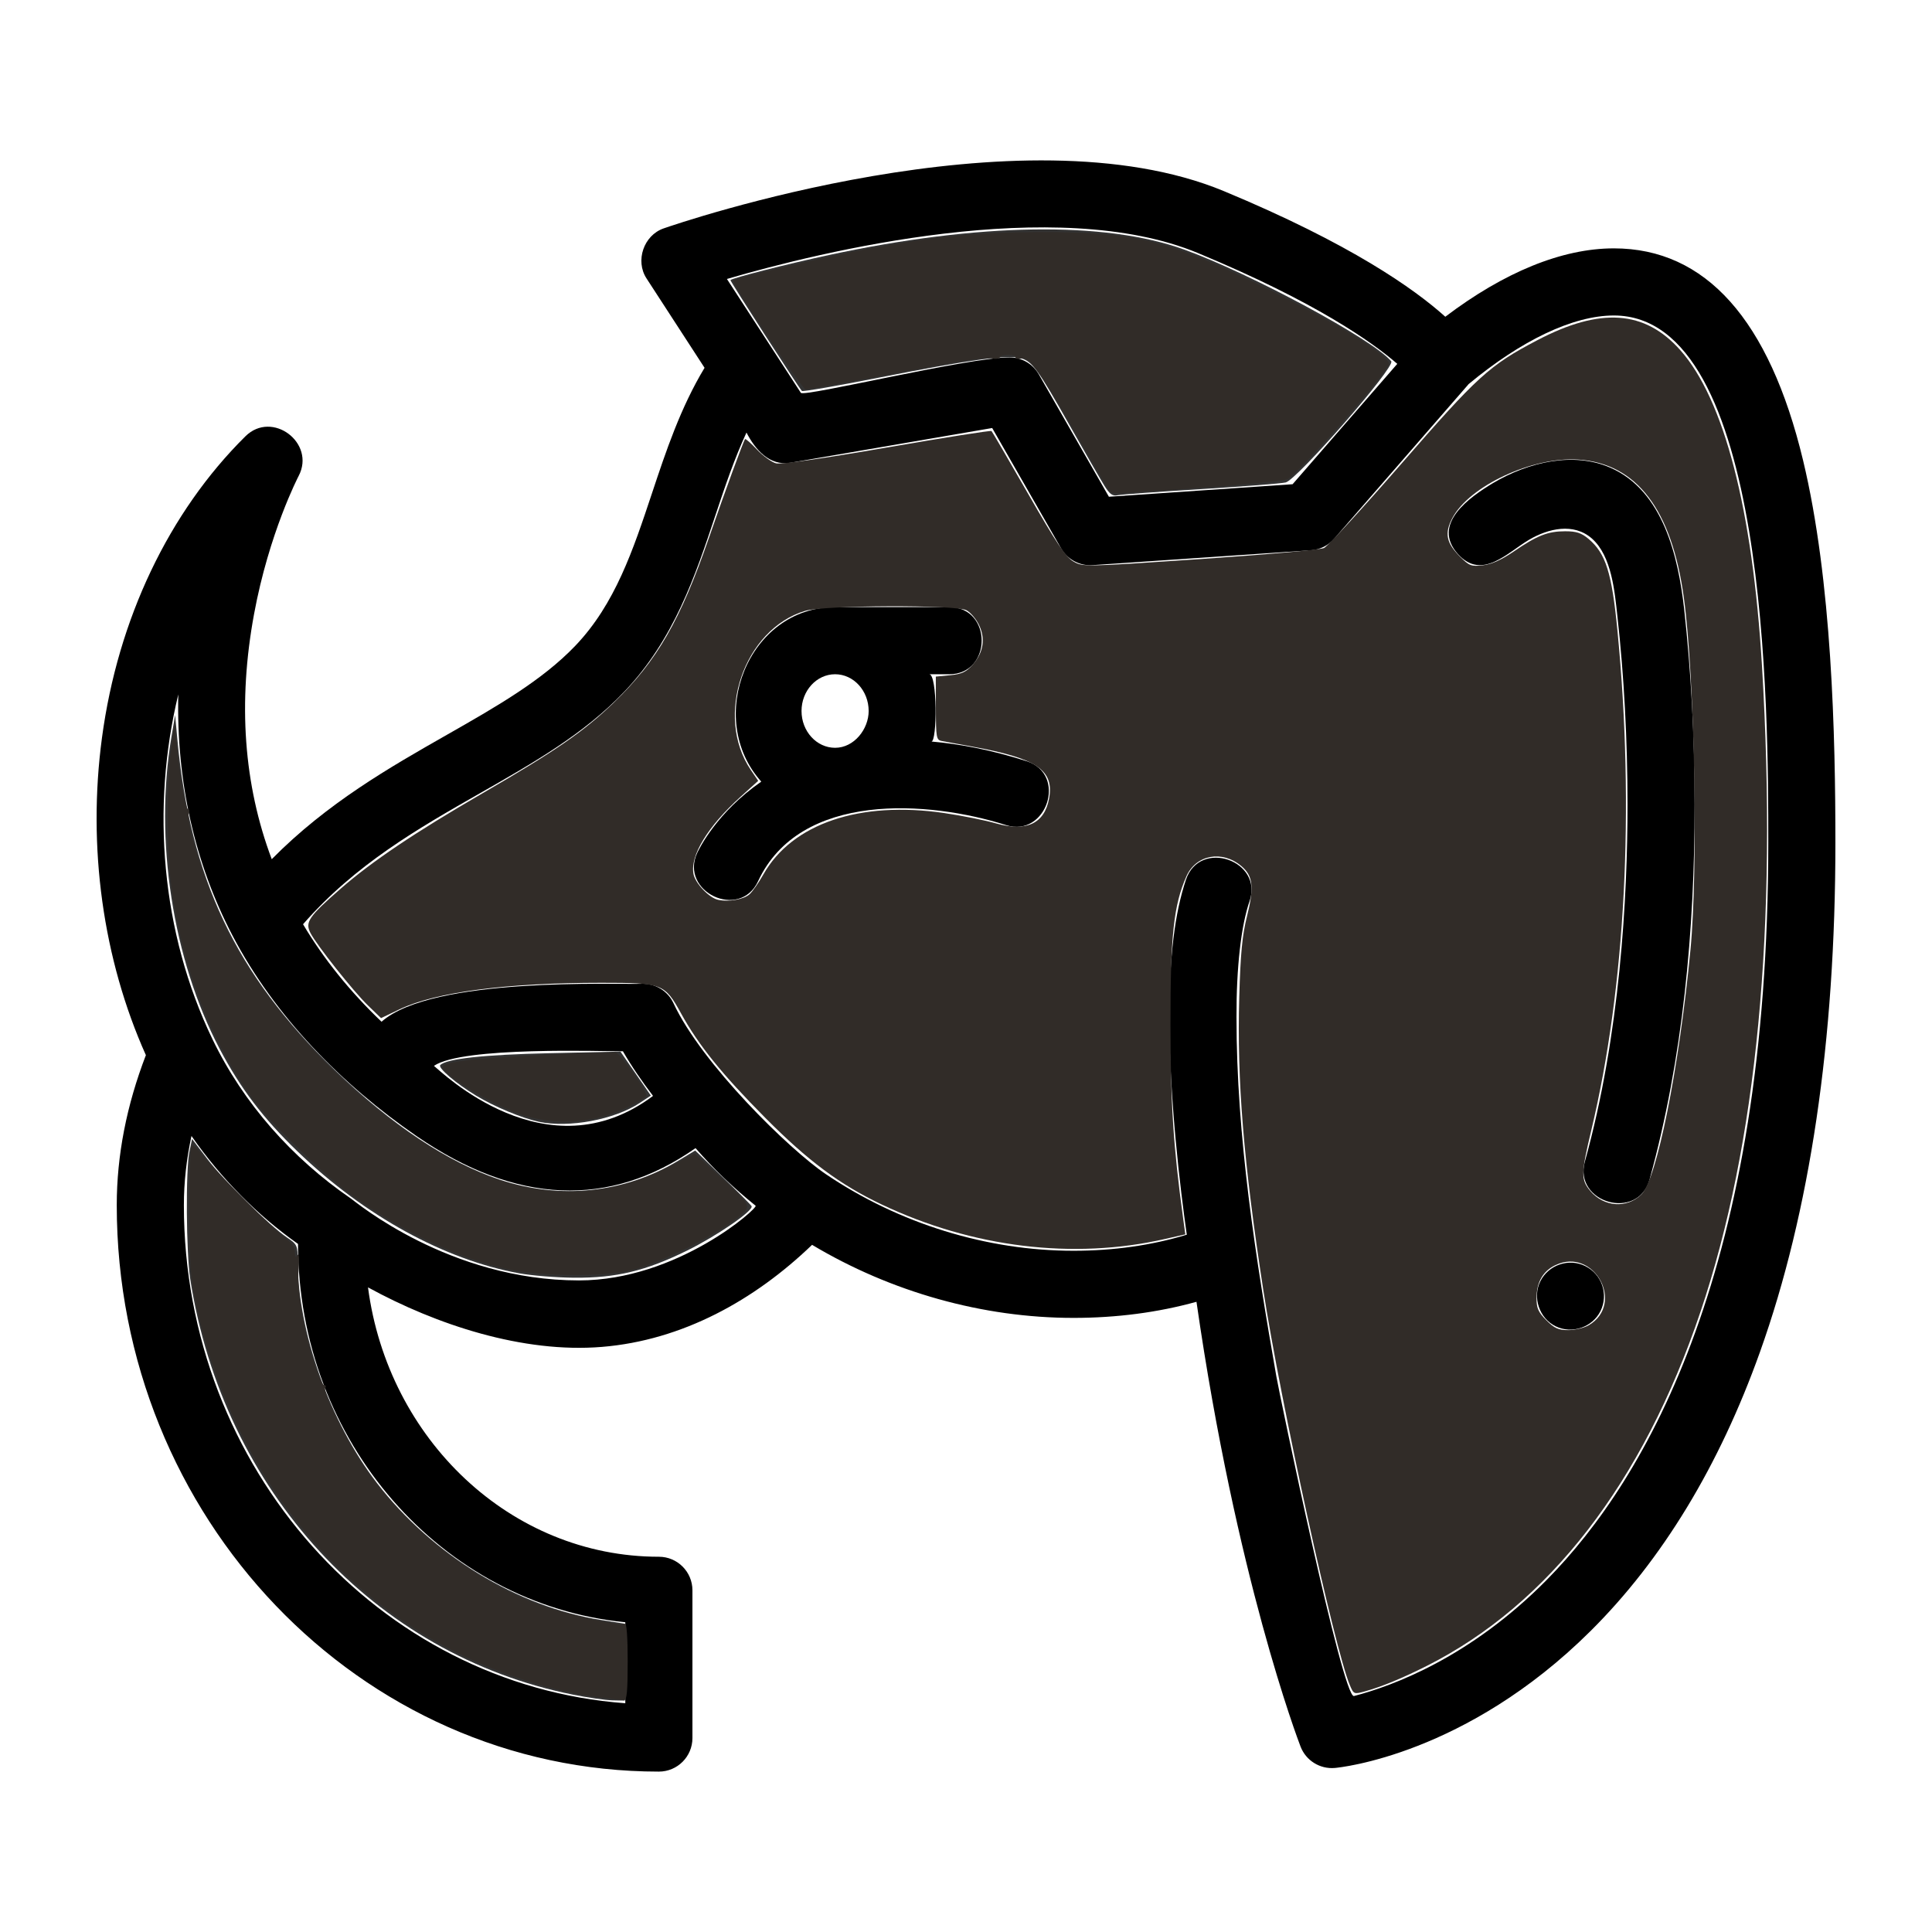<?xml version="1.0" encoding="UTF-8" standalone="no"?>
<!-- Generator: Adobe Illustrator 19.0.0, SVG Export Plug-In . SVG Version: 6.00 Build 0)  -->

<svg
   xmlns:dc="http://purl.org/dc/elements/1.1/"
   xmlns:cc="http://creativecommons.org/ns#"
   xmlns:rdf="http://www.w3.org/1999/02/22-rdf-syntax-ns#"
   xmlns:svg="http://www.w3.org/2000/svg"
   xmlns="http://www.w3.org/2000/svg"
   xmlns:sodipodi="http://sodipodi.sourceforge.net/DTD/sodipodi-0.dtd"
   xmlns:inkscape="http://www.inkscape.org/namespaces/inkscape"
   version="1.1"
   id="Capa_1"
   x="0px"
   y="0px"
   viewBox="0 0 512 512"
   style="enable-background:new 0 0 512 512;"
   xml:space="preserve"
   sodipodi:docname="bm.svg"
   inkscape:version="0.92.5 (2060ec1f9f, 2020-04-08)"><defs
   id="defs59" /><sodipodi:namedview
   pagecolor="#ffffff"
   bordercolor="#666666"
   borderopacity="1"
   objecttolerance="10"
   gridtolerance="10"
   guidetolerance="10"
   inkscape:pageopacity="0"
   inkscape:pageshadow="2"
   inkscape:window-width="960"
   inkscape:window-height="1060"
   id="namedview57"
   showgrid="false"
   inkscape:zoom="1.3037281"
   inkscape:cx="266.21202"
   inkscape:cy="256"
   inkscape:window-x="0"
   inkscape:window-y="20"
   inkscape:window-maximized="0"
   inkscape:current-layer="Capa_1" />
<g
   id="g6"
   transform="matrix(0.9,0,0,0.9,25.6,25.6)">
	<g
   id="g4">
		<path
   d="m 438.343,344.359 c -4.851,-2.408 -10.847,-0.341 -13.234,4.487 -2.371,4.796 -0.269,10.891 4.496,13.235 4.829,2.376 10.873,0.295 13.236,-4.487 2.411,-4.892 0.395,-10.823 -4.498,-13.235 z"
   id="path2"
   inkscape:connector-curvature="0" />
	</g>
</g>
<g
   id="g12"
   transform="matrix(0.9,0,0,0.9,25.6,25.6)">
	<g
   id="g10">
		<path
   d="m 467.46,150.829 c -1.733,-15.248 -6.124,-34.746 -21.759,-41.571 -10.77,-4.702 -23.892,-1.747 -34.523,4.547 -6.781,4.099 -18.321,12.042 -10.307,20.913 7.08,7.837 14.602,-0.5 20.913,-4.219 5.652,-3.33 13.154,-5.117 18.55,-0.339 5.8,5.136 6.684,15.673 7.477,22.854 1.948,17.465 2.975,36.611 2.975,55.371 0.011,27.339 -2.164,67.774 -12.552,105.195 -3.379,12.174 15.648,17.618 19.046,5.28 9.859,-35.804 13.274,-73.435 13.274,-110.475 0,-19.482 -1.076,-39.378 -3.094,-57.556 z"
   id="path8"
   inkscape:connector-curvature="0" />
	</g>
</g>
<g
   id="g18"
   transform="matrix(0.9,0,0,0.9,25.6,25.6)">
	<g
   id="g16">
		<path
   d="m 502.474,107.08 c -9.946,-41.4 -28.689,-62.392 -55.709,-62.392 -15.26,0 -32.325,7.019 -49.631,20.134 C 388.072,56.662 369.273,43.347 331.948,27.839 271.84,2.862 171.24,37.325 166.964,38.812 c -5.866,2.04 -8.42,9.519 -5.043,14.719 l 17.097,26.328 c -7.076,11.717 -11.364,24.558 -15.458,36.868 -5.591,16.812 -10.873,32.691 -22.564,44.941 -9.831,10.301 -23.446,18.055 -37.86,26.263 -16.712,9.517 -35.247,20.076 -51.564,36.617 -8.26,-21.929 -10.022,-46.135 -5.211,-72.169 4.42,-23.919 13.024,-40.47 13.137,-40.687 5.08,-9.714 -7.812,-19.452 -15.683,-11.661 -22.547,22.318 -37.545,53.825 -42.229,88.72 -4.325,32.219 0.268,65.239 12.925,93.5 -5.695,14.793 -8.577,29.553 -8.577,44.179 0,91.966 71.609,166.785 159.628,166.785 5.459,0 9.884,-4.425 9.884,-9.884 v -43.497 c 0,-5.459 -4.425,-9.884 -9.884,-9.884 -43.608,0 -79.775,-34.561 -85.645,-79.318 20.138,11.026 45.616,19.431 68.858,17.529 23.725,-1.941 44.963,-13.751 61.902,-30.056 23.258,13.904 50.269,21.512 76.954,21.512 12.708,0 24.846,-1.591 36.235,-4.74 11.691,81.18 29.847,128.893 30.649,130.975 1.587,4.118 5.712,6.678 10.107,6.29 1.558,-0.14 38.568,-3.845 75.271,-40.31 21.141,-21.004 37.932,-48.664 49.91,-82.212 C 504.532,328.363 512,277.943 512,219.758 512,188.408 511.013,142.62 502.474,107.08 Z M 324.363,46.093 c 34.536,14.35 51.257,26.204 58.631,32.601 l -30.826,35.442 -54.093,3.685 -20.647,-36.056 c -1.781,-3.11 -5.075,-4.973 -8.575,-4.973 -12.223,0 -60.617,11.765 -61.483,10.432 -0.004,-0.006 -21.767,-33.521 -21.767,-33.521 27.8,-8.1 96.849,-25.024 138.76,-7.61 z M 155.678,449.238 v 23.846 C 83.154,467.735 25.702,404.003 25.702,326.43 c 0,-6.727 0.755,-13.525 2.236,-20.376 8.775,12.577 19.387,23.343 31.371,31.787 0.008,58.182 42.403,106.13 96.369,111.397 z M 142.045,348.579 C 103.786,348.577 76.358,325.485 74.822,324.431 57.553,312.582 43.221,296.453 34.113,277.546 18.954,246.079 16.052,209.127 24.058,176.025 c -0.608,25.515 4.803,49.727 16.037,71.165 12.432,23.724 32.193,43.798 54.137,58.904 29.228,20.108 56.812,21.28 82.13,3.536 5.245,6.042 11.202,11.753 17.69,16.962 0.803,0.645 -23.052,21.987 -52.007,21.987 z M 99.329,285.408 c 8.397,-5.763 49.588,-4.266 55.651,-4.294 2.49,4.328 5.523,8.758 8.862,13.135 -31.392,23.532 -62.522,-7.351 -64.513,-8.841 z m 327.7,151.327 c -22.589,22.895 -45.422,31.281 -56.787,34.222 -3.314,0.857 -21.904,-88.65 -22.872,-94.198 -6.058,-34.715 -11.745,-70.446 -11.721,-105.759 -0.049,-14.489 1.354,-26.912 3.844,-34.089 4.13,-11.904 -14.601,-18.463 -18.719,-6.347 -3.331,9.993 -4.844,22.457 -4.893,40.436 0.015,24.252 3.18,50.343 5.128,64.121 -10.353,3.138 -21.544,4.728 -33.376,4.728 -25.495,0 -51.376,-8.004 -72.885,-22.545 -10.735,-7.238 -36.569,-32.481 -44.887,-50.357 -1.679,-3.608 -5.363,-5.848 -9.332,-5.707 -7.558,0.283 -61.608,-2.142 -76.625,11.172 -9.287,-8.866 -17.031,-18.475 -23.114,-28.703 15.374,-17.626 34.027,-28.288 52.13,-38.597 15.709,-8.946 30.547,-17.396 42.378,-29.793 14.75,-15.455 20.989,-34.212 27.022,-52.351 2.706,-8.136 5.444,-16.254 9.041,-24.046 2.539,4.966 6.758,9.921 12.945,8.889 l 59.407,-10.22 20.286,35.424 c 1.768,3.089 5.05,4.972 8.575,4.972 0.224,0 0.448,-0.008 0.674,-0.023 l 64.361,-4.385 c 2.621,-0.179 5.063,-1.393 6.786,-3.375 l 39.423,-45.326 c 0.057,-0.066 0.108,-0.136 0.163,-0.203 15.512,-12.885 30.76,-20.219 42.788,-20.219 45.467,0 45.467,116.891 45.467,155.302 -0.004,124.712 -35.463,186.829 -65.207,216.977 z"
   id="path14"
   inkscape:connector-curvature="0" />
	</g>
</g>
<g
   id="g24"
   transform="matrix(0.9,0,0,0.9,25.6,25.6)">
	<g
   id="g22">
		<path
   d="m 273.825,195.683 c -10.331,-3.287 -19.651,-5.079 -28.022,-5.78 1.723,0.119 1.801,-19.811 -0.622,-19.811 10e-4,0 5.858,0 5.878,0 12.693,0 12.791,-19.768 0,-19.768 0,0 -33.58,0 -33.606,0 -25.652,0 -38.388,32.855 -21.733,51.383 -13.006,8.991 -18.263,19.694 -18.857,20.971 -5.316,11.42 12.52,19.957 17.924,8.338 12.344,-26.537 50.285,-23.726 73.043,-16.495 11.822,3.756 18.189,-14.957 5.995,-18.838 z m -56.371,-3.934 c -5.45,0 -9.884,-4.858 -9.884,-10.829 -0.001,-5.97 4.433,-10.828 9.884,-10.828 5.45,0 9.884,4.857 9.884,10.828 0,5.29 -4.249,10.829 -9.884,10.829 z"
   id="path20"
   inkscape:connector-curvature="0" />
	</g>
</g>
<g
   id="g26"
   transform="matrix(0.9,0,0,0.9,25.6,25.6)">
</g>
<g
   id="g28"
   transform="matrix(0.9,0,0,0.9,25.6,25.6)">
</g>
<g
   id="g30"
   transform="matrix(0.9,0,0,0.9,25.6,25.6)">
</g>
<g
   id="g32"
   transform="matrix(0.9,0,0,0.9,25.6,25.6)">
</g>
<g
   id="g34"
   transform="matrix(0.9,0,0,0.9,25.6,25.6)">
</g>
<g
   id="g36"
   transform="matrix(0.9,0,0,0.9,25.6,25.6)">
</g>
<g
   id="g38"
   transform="matrix(0.9,0,0,0.9,25.6,25.6)">
</g>
<g
   id="g40"
   transform="matrix(0.9,0,0,0.9,25.6,25.6)">
</g>
<g
   id="g42"
   transform="matrix(0.9,0,0,0.9,25.6,25.6)">
</g>
<g
   id="g44"
   transform="matrix(0.9,0,0,0.9,25.6,25.6)">
</g>
<g
   id="g46"
   transform="matrix(0.9,0,0,0.9,25.6,25.6)">
</g>
<g
   id="g48"
   transform="matrix(0.9,0,0,0.9,25.6,25.6)">
</g>
<g
   id="g50"
   transform="matrix(0.9,0,0,0.9,25.6,25.6)">
</g>
<g
   id="g52"
   transform="matrix(0.9,0,0,0.9,25.6,25.6)">
</g>
<g
   id="g54"
   transform="matrix(0.9,0,0,0.9,25.6,25.6)">
</g>
<path
   style="fill:#312c28;fill-opacity:1;stroke-width:0.767"
   d="m 357.707,446.544 c -4.048,-9.687 -18.362,-75.08 -22.938,-104.79 -5.226,-33.929 -6.985,-55.362 -6.356,-77.47 0.331,-11.636 0.788,-16.405 2.06,-21.477 1.928,-7.69 1.591,-10.689 -1.489,-13.281 -5.116,-4.305 -12.058,-3.015 -14.579,2.709 -3.382,7.679 -4.244,15.714 -4.218,39.336 0.023,20.94 0.762,32.284 3.333,51.168 l 0.596,4.379 -5.414,1.231 c -24.296,5.526 -50.968,2.272 -75.047,-9.154 -11.083,-5.259 -19.505,-11.529 -30.885,-22.992 -11.465,-11.548 -17.675,-19.251 -22.287,-27.641 -4.329,-7.876 -4.93,-8.107 -21.121,-8.11 -25.123,-0.005 -43.935,2.467 -53.503,7.032 l -4.877,2.327 -3.453,-3.338 c -3.893,-3.764 -13.56,-15.942 -15.251,-19.212 -1.488,-2.877 -0.49,-4.34 8.031,-11.775 8.313,-7.253 19.533,-14.793 37.684,-25.324 19.447,-11.282 26.772,-16.349 34.739,-24.03 11.352,-10.943 17.577,-21.737 25.133,-43.575 4.204,-12.15 9.181,-25.751 9.587,-26.199 0.136,-0.15 1.571,1.118 3.188,2.818 1.617,1.7 3.877,3.326 5.021,3.613 1.29,0.324 12.466,-1.273 29.409,-4.2 15.031,-2.597 27.492,-4.559 27.692,-4.36 0.199,0.199 4.583,7.718 9.742,16.709 7.36,12.828 9.929,16.668 11.933,17.838 2.54,1.483 2.717,1.48 33.578,-0.61 17.064,-1.156 31.844,-2.474 32.845,-2.93 1.001,-0.456 10.257,-10.53 20.569,-22.387 20.188,-23.213 23.311,-26.051 35.941,-32.672 16.756,-8.784 28.477,-7.982 37.904,2.595 11.619,13.036 19.163,42.174 21.668,83.688 4.168,69.071 -1.327,126.751 -16.312,171.219 -15.249,45.252 -40.194,77.513 -72.537,93.81 -6.463,3.257 -11.999,5.534 -16.405,6.749 -2.873,0.792 -2.956,0.757 -3.98,-1.693 z m 63.353,-95.36 c 9.676,-5.716 1.329,-20.744 -8.841,-15.918 -3.355,1.592 -5.026,4.527 -5.026,8.827 0,2.597 0.48,3.663 2.608,5.791 2.137,2.137 3.189,2.608 5.826,2.608 1.77,0 4.215,-0.589 5.434,-1.309 z m 13.91,-34.623 c 4.106,-4.017 10.008,-33.433 13.028,-64.933 2.062,-21.506 1.105,-72.298 -1.756,-93.194 -3.206,-23.416 -12.5,-35.602 -27.943,-36.636 -12.15,-0.814 -28.87,6.938 -33.405,15.487 -2.139,4.032 -1.634,6.574 2.038,10.246 2.417,2.417 2.97,2.625 6.044,2.279 2.294,-0.259 4.921,-1.431 8.159,-3.641 6.273,-4.282 9.053,-5.377 13.645,-5.377 2.984,0 4.316,0.433 6.195,2.014 4.578,3.853 6.172,8.929 7.677,24.449 4.568,47.119 2.094,94.323 -6.928,132.204 -2.763,11.601 -2.79,13.165 -0.276,16.153 3.596,4.273 9.69,4.702 13.523,0.95 z M 198.642,236.98 c 0.785,-0.71 2.422,-3.055 3.639,-5.211 7.625,-13.511 25.59,-19.6 48.053,-16.287 4.641,0.684 10.761,1.909 13.601,2.721 8.048,2.302 12.836,0.08 14.076,-6.533 1.418,-7.558 -3.195,-10.692 -20.326,-13.811 -3.621,-0.659 -7.274,-1.328 -8.118,-1.487 -1.422,-0.268 -1.535,-0.902 -1.548,-8.678 l -0.014,-8.389 3.803,-0.365 c 3.026,-0.291 4.235,-0.849 5.917,-2.731 2.903,-3.249 3.497,-6.968 1.7,-10.64 -0.782,-1.597 -2.284,-3.333 -3.339,-3.857 -2.97,-1.477 -37.609,-1.342 -42.689,0.167 -16.24,4.823 -24.124,27.873 -14.423,42.168 l 1.957,2.883 -4.78,4.324 c -8.615,7.795 -13.295,15.506 -12.365,20.374 0.473,2.476 4.159,6.334 6.533,6.837 2.829,0.6 6.801,-0.109 8.322,-1.485 z"
   id="path33"
   inkscape:connector-curvature="0" /><path
   style="fill:#333333;fill-opacity:1;stroke-width:0.767"
   d="m 292.677,128.722 c -0.987,-1.588 -5.016,-8.582 -8.953,-15.543 -8.832,-15.613 -10.132,-17.395 -13.331,-18.279 -3.444,-0.951 -13.261,0.409 -37.612,5.209 -10.92,2.153 -20.041,3.728 -20.268,3.501 -0.84,-0.84 -19.104,-29.174 -18.939,-29.38 0.443,-0.551 15.027,-4.265 26.079,-6.641 39.666,-8.528 73.099,-9.045 94.158,-1.457 17.615,6.347 50.138,23.895 54.883,29.613 1.179,1.421 -24.929,31.385 -27.978,32.111 -1.195,0.284 -11.32,1.081 -22.499,1.77 -11.179,0.689 -21.096,1.417 -22.036,1.618 -1.337,0.286 -2.1,-0.262 -3.504,-2.521 z"
   id="path35"
   inkscape:connector-curvature="0" /><path
   style="fill:#333333;fill-opacity:1;stroke-width:0.767"
   d="M 137.655,337.454 C 117.833,333.874 96.566,322.195 78.903,305.19 69.743,296.371 63.751,288.486 58.208,277.958 45.777,254.344 40.85,222.437 45.439,195.251 l 0.971,-5.753 0.565,6.136 c 3.422,37.151 15.423,62.464 41.638,87.825 15.121,14.629 30.037,24.559 43.769,29.14 16.132,5.381 33.102,3.59 47.364,-4.998 l 4.489,-2.703 7.354,7.114 c 4.045,3.913 7.462,7.351 7.593,7.641 0.536,1.179 -9.206,7.88 -17.114,11.773 -10.961,5.395 -18.762,7.269 -29.914,7.185 -4.641,-0.035 -11.165,-0.556 -14.499,-1.158 z"
   id="path37"
   inkscape:connector-curvature="0" /><path
   style="fill:#333333;fill-opacity:1;stroke-width:0.767"
   d="m 142.799,297.278 c -4.489,-0.955 -11.798,-3.998 -16.618,-6.919 -5.41,-3.279 -10.216,-7.382 -9.499,-8.108 1.66,-1.682 11.491,-2.75 28.953,-3.145 l 18.792,-0.425 4.027,5.831 4.027,5.831 -2.926,1.937 c -6.702,4.435 -18.788,6.694 -26.755,5 z"
   id="path39"
   inkscape:connector-curvature="0" /><path
   style="fill:#333333;fill-opacity:1;stroke-width:0.767"
   d="M 151.805,449.093 C 99.279,438.589 59.197,395.089 50.427,339.069 49.323,332.016 49.184,309.967 50.212,305.114 l 0.694,-3.274 4.051,5.316 c 4.366,5.73 16.487,17.674 21.099,20.792 2.711,1.833 2.837,2.11 2.842,6.272 0.023,18.737 8.555,42.624 21.004,58.803 14.675,19.071 37.16,32.792 59.5,36.307 l 6.175,0.972 v 10.186 10.186 l -3.26,-0.065 c -1.793,-0.036 -6.524,-0.717 -10.513,-1.515 z"
   id="path41"
   inkscape:connector-curvature="0" /><path
   style="fill:#312c28;fill-opacity:1;stroke-width:0.767"
   d="m 134.896,336.432 c -13.451,-2.845 -29.236,-10.41 -42.723,-20.475 -7.199,-5.373 -21.068,-18.986 -25.292,-24.827 -10.994,-15.201 -18.339,-34.239 -21.33,-55.284 -1.383,-9.732 -1.496,-27.658 -0.234,-37.091 l 0.931,-6.955 0.549,5.369 c 0.944,9.232 2.352,17.258 3.028,17.258 0.357,0 0.462,0.489 0.232,1.086 -1.118,2.913 6.129,23.968 11.771,34.197 13.206,23.947 38.437,48.252 61.72,59.458 18.36,8.836 36.518,8.841 53.797,0.014 l 6.783,-3.465 6.524,5.938 c 7.964,7.249 8.385,7.928 6.152,9.935 -5.684,5.11 -21.33,13.055 -29.742,15.103 -6.985,1.701 -23.527,1.566 -32.166,-0.261 z"
   id="path4546"
   inkscape:connector-curvature="0" /><path
   style="fill:#312c28;fill-opacity:1;stroke-width:0.767"
   d="m 158.75,449.815 c -11.168,-1.295 -25.7,-5.862 -37.66,-11.834 -35.106,-17.531 -60.366,-51.29 -69.129,-92.392 -1.464,-6.866 -1.725,-10.506 -1.769,-24.672 -0.029,-9.14 0.235,-16.906 0.586,-17.257 0.351,-0.351 1.365,0.396 2.255,1.661 2.353,3.347 18.493,19.68 22.04,22.304 2.091,1.547 3.037,2.834 3.058,4.158 0.022,1.407 0.21,1.634 0.706,0.851 0.409,-0.646 0.522,0.866 0.286,3.835 -0.446,5.603 1.177,15.378 4.077,24.556 1.05,3.323 2.259,6.041 2.687,6.041 0.428,0 0.568,0.342 0.31,0.759 -0.703,1.137 5.177,13.169 9.919,20.296 10.838,16.289 29.042,30.713 46.926,37.185 7.02,2.54 21.409,5.738 22.575,5.017 0.448,-0.277 0.73,3.567 0.73,9.949 0,7.862 -0.234,10.376 -0.959,10.301 -0.527,-0.055 -3.513,-0.396 -6.636,-0.758 z"
   id="path4548"
   inkscape:connector-curvature="0" /><path
   style="fill:#312c28;fill-opacity:1;stroke-width:0.767"
   d="m 136.96,294.965 c -7.916,-2.942 -19.705,-10.285 -19.705,-12.274 0,-1.665 16.81,-3.063 45.81,-3.81 1.193,-0.031 8.762,10.678 8.196,11.594 -0.232,0.376 -2.118,1.543 -4.19,2.593 -9.507,4.817 -20.404,5.504 -30.11,1.897 z"
   id="path4550"
   inkscape:connector-curvature="0" /><path
   style="fill:#312c28;fill-opacity:1;stroke-width:0.767"
   d="m 293.88,129.862 c -0.411,-0.527 -4.498,-7.505 -9.083,-15.506 -9.13,-15.932 -12.063,-19.906 -14.264,-19.33 -0.773,0.202 -1.406,0.055 -1.406,-0.328 0,-0.905 -3.615,-0.906 -4.174,-1.99e-4 -0.236,0.382 -1.098,0.52 -1.916,0.306 -1.751,-0.458 -6.566,0.302 -30.601,4.831 -9.845,1.855 -18.358,3.372 -18.919,3.372 -0.911,0 -19.813,-28.381 -19.266,-28.928 0.6,-0.6 25.893,-6.513 35.203,-8.23 18.939,-3.493 29.147,-4.497 46.194,-4.54 25.327,-0.065 34.129,2.116 59.828,14.827 19.033,9.414 32.599,17.768 32.599,20.076 0,1.916 -23.677,28.877 -26.851,30.576 -0.743,0.398 -11.135,1.423 -23.093,2.278 -25.723,1.839 -23.327,1.781 -24.25,0.596 z"
   id="path4552"
   inkscape:connector-curvature="0" /></svg>